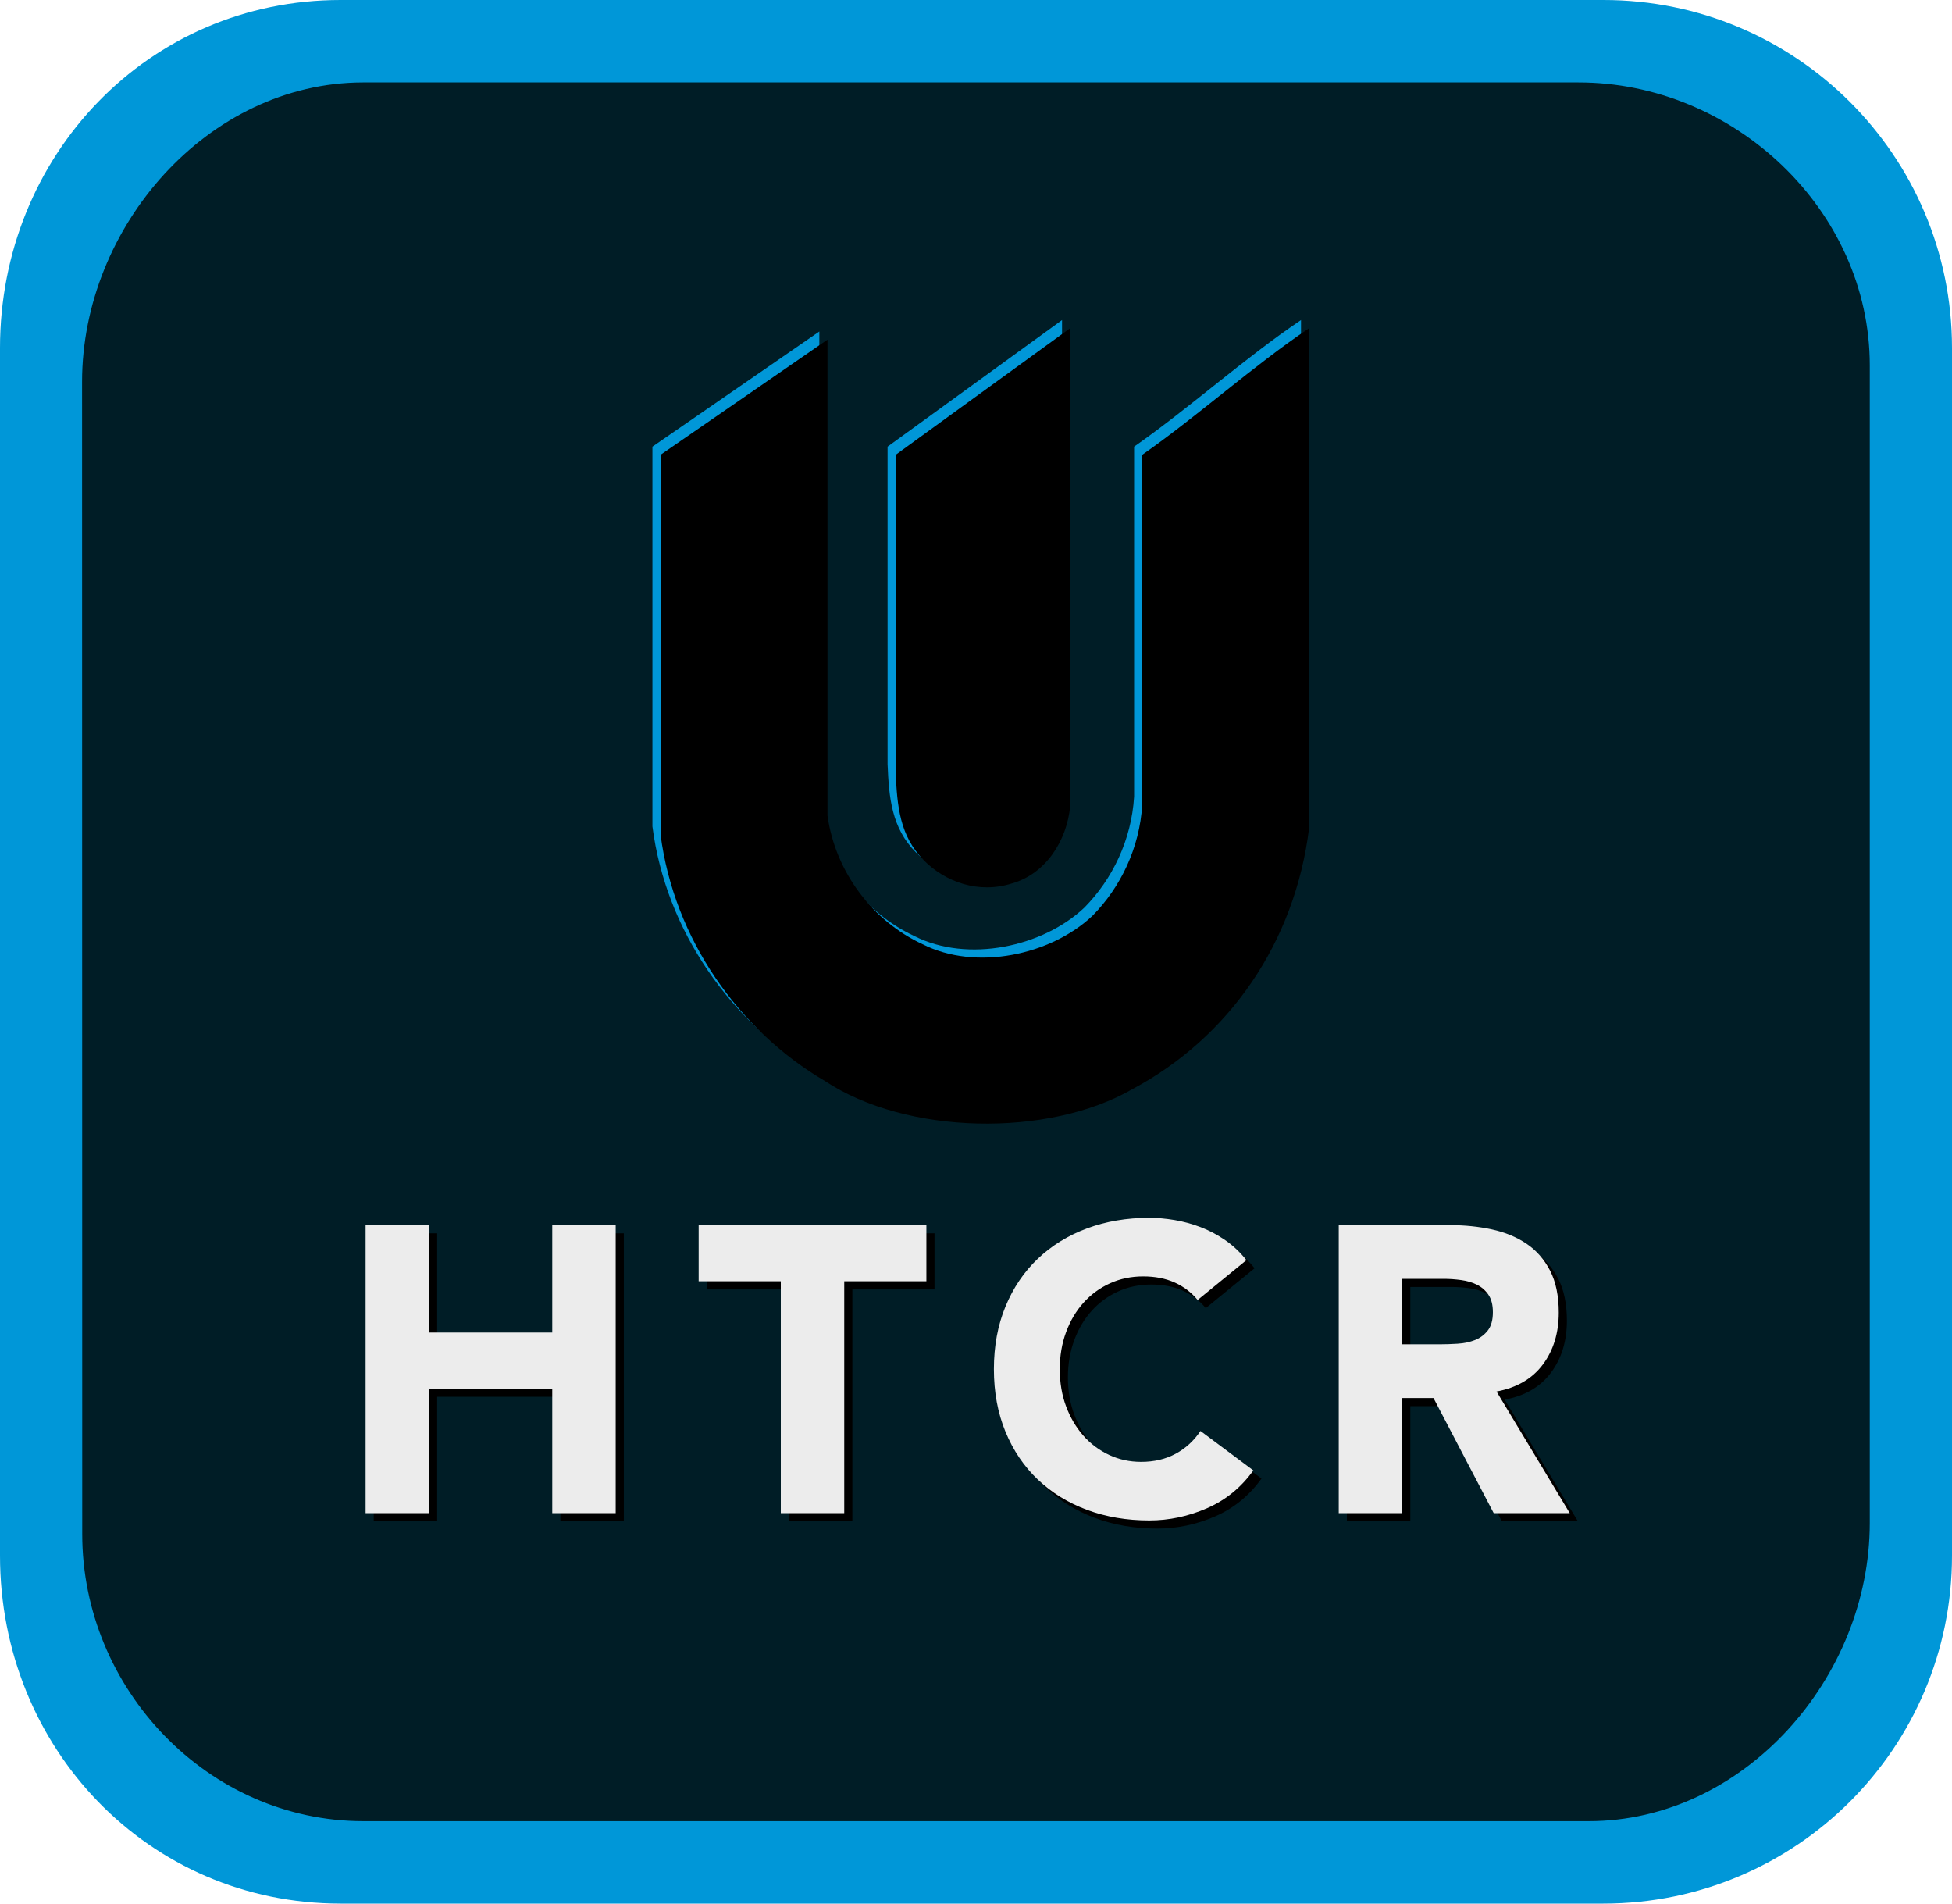 <?xml version="1.0" encoding="UTF-8"?>
<svg width="240px" height="234px" viewBox="0 0 240 234" version="1.1" xmlns="http://www.w3.org/2000/svg" xmlns:xlink="http://www.w3.org/1999/xlink">
    <title>HTCR logotyp</title>
    <defs>
        <path d="M52.75,186 L52.75,170.7 L67.9,170.7 L67.9,186 L75.7,186 L75.7,150.6 L67.9,150.6 L67.9,163.8 L52.75,163.8 L52.75,150.6 L44.95,150.6 L44.95,186 L52.75,186 Z M103.8,186 L103.8,157.5 L113.9,157.5 L113.9,150.6 L85.9,150.6 L85.9,157.5 L96,157.5 L96,186 L103.8,186 Z M141.3,186.9 C143.733,186.9 146.1,186.4 148.4,185.4 C150.7,184.4 152.6,182.85 154.1,180.75 L154.1,180.75 L147.6,175.9 C146.8,177.1 145.783,178.033 144.55,178.7 C143.317,179.367 141.9,179.7 140.3,179.7 C138.9,179.7 137.592,179.417 136.375,178.85 C135.158,178.283 134.1,177.492 133.2,176.475 C132.3,175.458 131.592,174.258 131.075,172.875 C130.558,171.492 130.3,169.967 130.3,168.3 C130.3,166.667 130.558,165.15 131.075,163.75 C131.592,162.35 132.308,161.142 133.225,160.125 C134.142,159.108 135.225,158.317 136.475,157.75 C137.725,157.183 139.083,156.9 140.55,156.9 C142.017,156.9 143.308,157.15 144.425,157.65 C145.542,158.15 146.483,158.867 147.25,159.8 L147.25,159.8 L153.25,154.9 C152.483,153.933 151.617,153.117 150.65,152.45 C149.683,151.783 148.675,151.25 147.625,150.85 C146.575,150.45 145.508,150.158 144.425,149.975 C143.342,149.792 142.3,149.7 141.3,149.7 C138.533,149.7 135.983,150.133 133.65,151 C131.317,151.867 129.3,153.108 127.6,154.725 C125.9,156.342 124.575,158.3 123.625,160.6 C122.675,162.9 122.2,165.467 122.2,168.3 C122.2,171.133 122.675,173.7 123.625,176 C124.575,178.3 125.9,180.258 127.6,181.875 C129.3,183.492 131.317,184.733 133.65,185.6 C135.983,186.467 138.533,186.9 141.3,186.9 Z M172.4,186 L172.4,171.85 L176.25,171.85 L183.65,186 L193,186 L184,171.05 C186.5,170.583 188.4,169.475 189.7,167.725 C191,165.975 191.65,163.85 191.65,161.35 C191.65,159.283 191.292,157.558 190.575,156.175 C189.858,154.792 188.892,153.692 187.675,152.875 C186.458,152.058 185.042,151.475 183.425,151.125 C181.808,150.775 180.1,150.6 178.3,150.6 L178.3,150.6 L164.6,150.6 L164.6,186 L172.4,186 Z M177,165.25 L172.4,165.25 L172.4,157.2 L177.5,157.2 C178.2,157.2 178.917,157.25 179.65,157.35 C180.383,157.45 181.033,157.642 181.6,157.925 C182.167,158.208 182.633,158.617 183,159.15 C183.367,159.683 183.55,160.4 183.55,161.3 C183.55,162.267 183.342,163.017 182.925,163.55 C182.508,164.083 181.983,164.475 181.35,164.725 C180.717,164.975 180.008,165.125 179.225,165.175 C178.442,165.225 177.7,165.25 177,165.25 L177,165.25 Z" id="path-1"></path>
        <filter x="0.0%" y="0.0%" width="101.4%" height="105.4%" filterUnits="objectBoundingBox" id="filter-2">
            <feGaussianBlur stdDeviation="0" in="SourceGraphic"></feGaussianBlur>
        </filter>
        <filter x="-0.7%" y="-2.7%" width="102.7%" height="110.8%" filterUnits="objectBoundingBox" id="filter-3">
            <feOffset dx="1" dy="1" in="SourceAlpha" result="shadowOffsetOuter1"></feOffset>
            <feGaussianBlur stdDeviation="0.5" in="shadowOffsetOuter1" result="shadowBlurOuter1"></feGaussianBlur>
            <feColorMatrix values="0 0 0 0 0   0 0 0 0 0   0 0 0 0 0  0 0 0 0.5 0" type="matrix" in="shadowBlurOuter1"></feColorMatrix>
        </filter>
        <path d="M43.232,68.244 C39.117,69.568 35.004,68.074 32.37,65.413 C29.414,62.416 29.079,58.758 28.912,54.592 L28.912,15.562 L50.363,-1.42108547e-14 L50.363,58.758 C49.959,63.015 47.343,67.074 43.232,68.244 Z" id="path-4"></path>
        <filter x="-4.7%" y="-1.5%" width="109.3%" height="102.9%" filterUnits="objectBoundingBox" id="filter-5">
            <feGaussianBlur stdDeviation="0.5" in="SourceAlpha" result="shadowBlurInner1"></feGaussianBlur>
            <feOffset dx="1" dy="1" in="shadowBlurInner1" result="shadowOffsetInner1"></feOffset>
            <feComposite in="shadowOffsetInner1" in2="SourceAlpha" operator="arithmetic" k2="-1" k3="1" result="shadowInnerInner1"></feComposite>
            <feColorMatrix values="0 0 0 0 0   0 0 0 0 0   0 0 0 0 0  0 0 0 0.5 0" type="matrix" in="shadowInnerInner1"></feColorMatrix>
        </filter>
        <path d="M32.207,75.721 C38.787,79.056 48.002,77.052 53.103,72.23 C56.553,68.743 58.895,63.91 59.223,58.589 L59.223,15.562 C66.132,10.728 72.832,4.651 79.744,-1.42108547e-14 L79.744,61.414 C78.006,75.542 69.877,87.208 58.036,93.525 C47.666,99.517 30.234,99.185 20.196,92.53 C9.664,86.371 1.648,75.059 0,62.247 L0,15.562 L20.523,1.407 L20.523,59.916 C21.506,66.913 26.123,72.899 32.207,75.721 Z" id="path-6"></path>
        <filter x="-1.3%" y="-1.0%" width="102.5%" height="102.0%" filterUnits="objectBoundingBox" id="filter-7">
            <feGaussianBlur stdDeviation="0.5" in="SourceAlpha" result="shadowBlurInner1"></feGaussianBlur>
            <feOffset dx="1" dy="1" in="shadowBlurInner1" result="shadowOffsetInner1"></feOffset>
            <feComposite in="shadowOffsetInner1" in2="SourceAlpha" operator="arithmetic" k2="-1" k3="1" result="shadowInnerInner1"></feComposite>
            <feColorMatrix values="0 0 0 0 0   0 0 0 0 0   0 0 0 0 0  0 0 0 0.5 0" type="matrix" in="shadowInnerInner1"></feColorMatrix>
        </filter>
    </defs>
    <g id="HTCR-logo" stroke="none" stroke-width="1" fill="none" fill-rule="evenodd">
        <g id="HTCR-logotyp">
            <path d="M41.895,7.454 C13.762,7.454 7.269,24.198 7.269,52.35 L7.383,188.987 C7.383,217.149 16.164,226.547 44.285,226.547 L195.049,226.547 C223.168,226.547 232.617,217.149 232.617,188.997 L232.617,47.177 C232.617,19.026 222.117,7.454 193.996,7.454 C193.996,7.454 41.895,7.454 41.895,7.454 Z" id="Path" fill="#001D26" fill-rule="nonzero"></path>
            <g id="HTCR" fill-rule="nonzero" filter="url(#filter-2)">
                <use fill="black" fill-opacity="1" filter="url(#filter-3)" xlink:href="#path-1"></use>
                <use fill="#ECECEC" xlink:href="#path-1"></use>
            </g>
            <path d="M0,43.05 L0,191.22 C0,214.85 18.211,234 41.879,234 L197.141,234 C220.809,234 240,214.85 240,191.22 L240,42.78 C240,19.15 220.809,0 197.141,0 L41.879,0 C18.211,0 0,19.15 0,42.78 L0,43.05 Z M194.039,10.134 C213.154,10.104 229.891,25.821 229.891,44.906 L229.891,187.209 C229.891,206.263 214.414,223.866 195.32,223.866 L44.68,223.866 C25.586,223.866 10.11,207.634 10.11,188.58 L10.09,46.922 C10.09,27.888 25.555,10.165 44.619,10.134 L194.039,10.134 L194.039,10.134 L194.039,10.134 Z" id="Shape" fill="#0097D8" fill-rule="nonzero"></path>
            <g id="Uddeholm-logotyp" transform="translate(80.216, 39.342)">
                <g id="Fill-1">
                    <use fill="#0097D8" fill-rule="evenodd" xlink:href="#path-4"></use>
                    <use fill="black" fill-opacity="1" filter="url(#filter-5)" xlink:href="#path-4"></use>
                </g>
                <g id="Fill-2">
                    <use fill="#0097D8" fill-rule="evenodd" xlink:href="#path-6"></use>
                    <use fill="black" fill-opacity="1" filter="url(#filter-7)" xlink:href="#path-6"></use>
                </g>
            </g>
        </g>
    </g>
</svg>